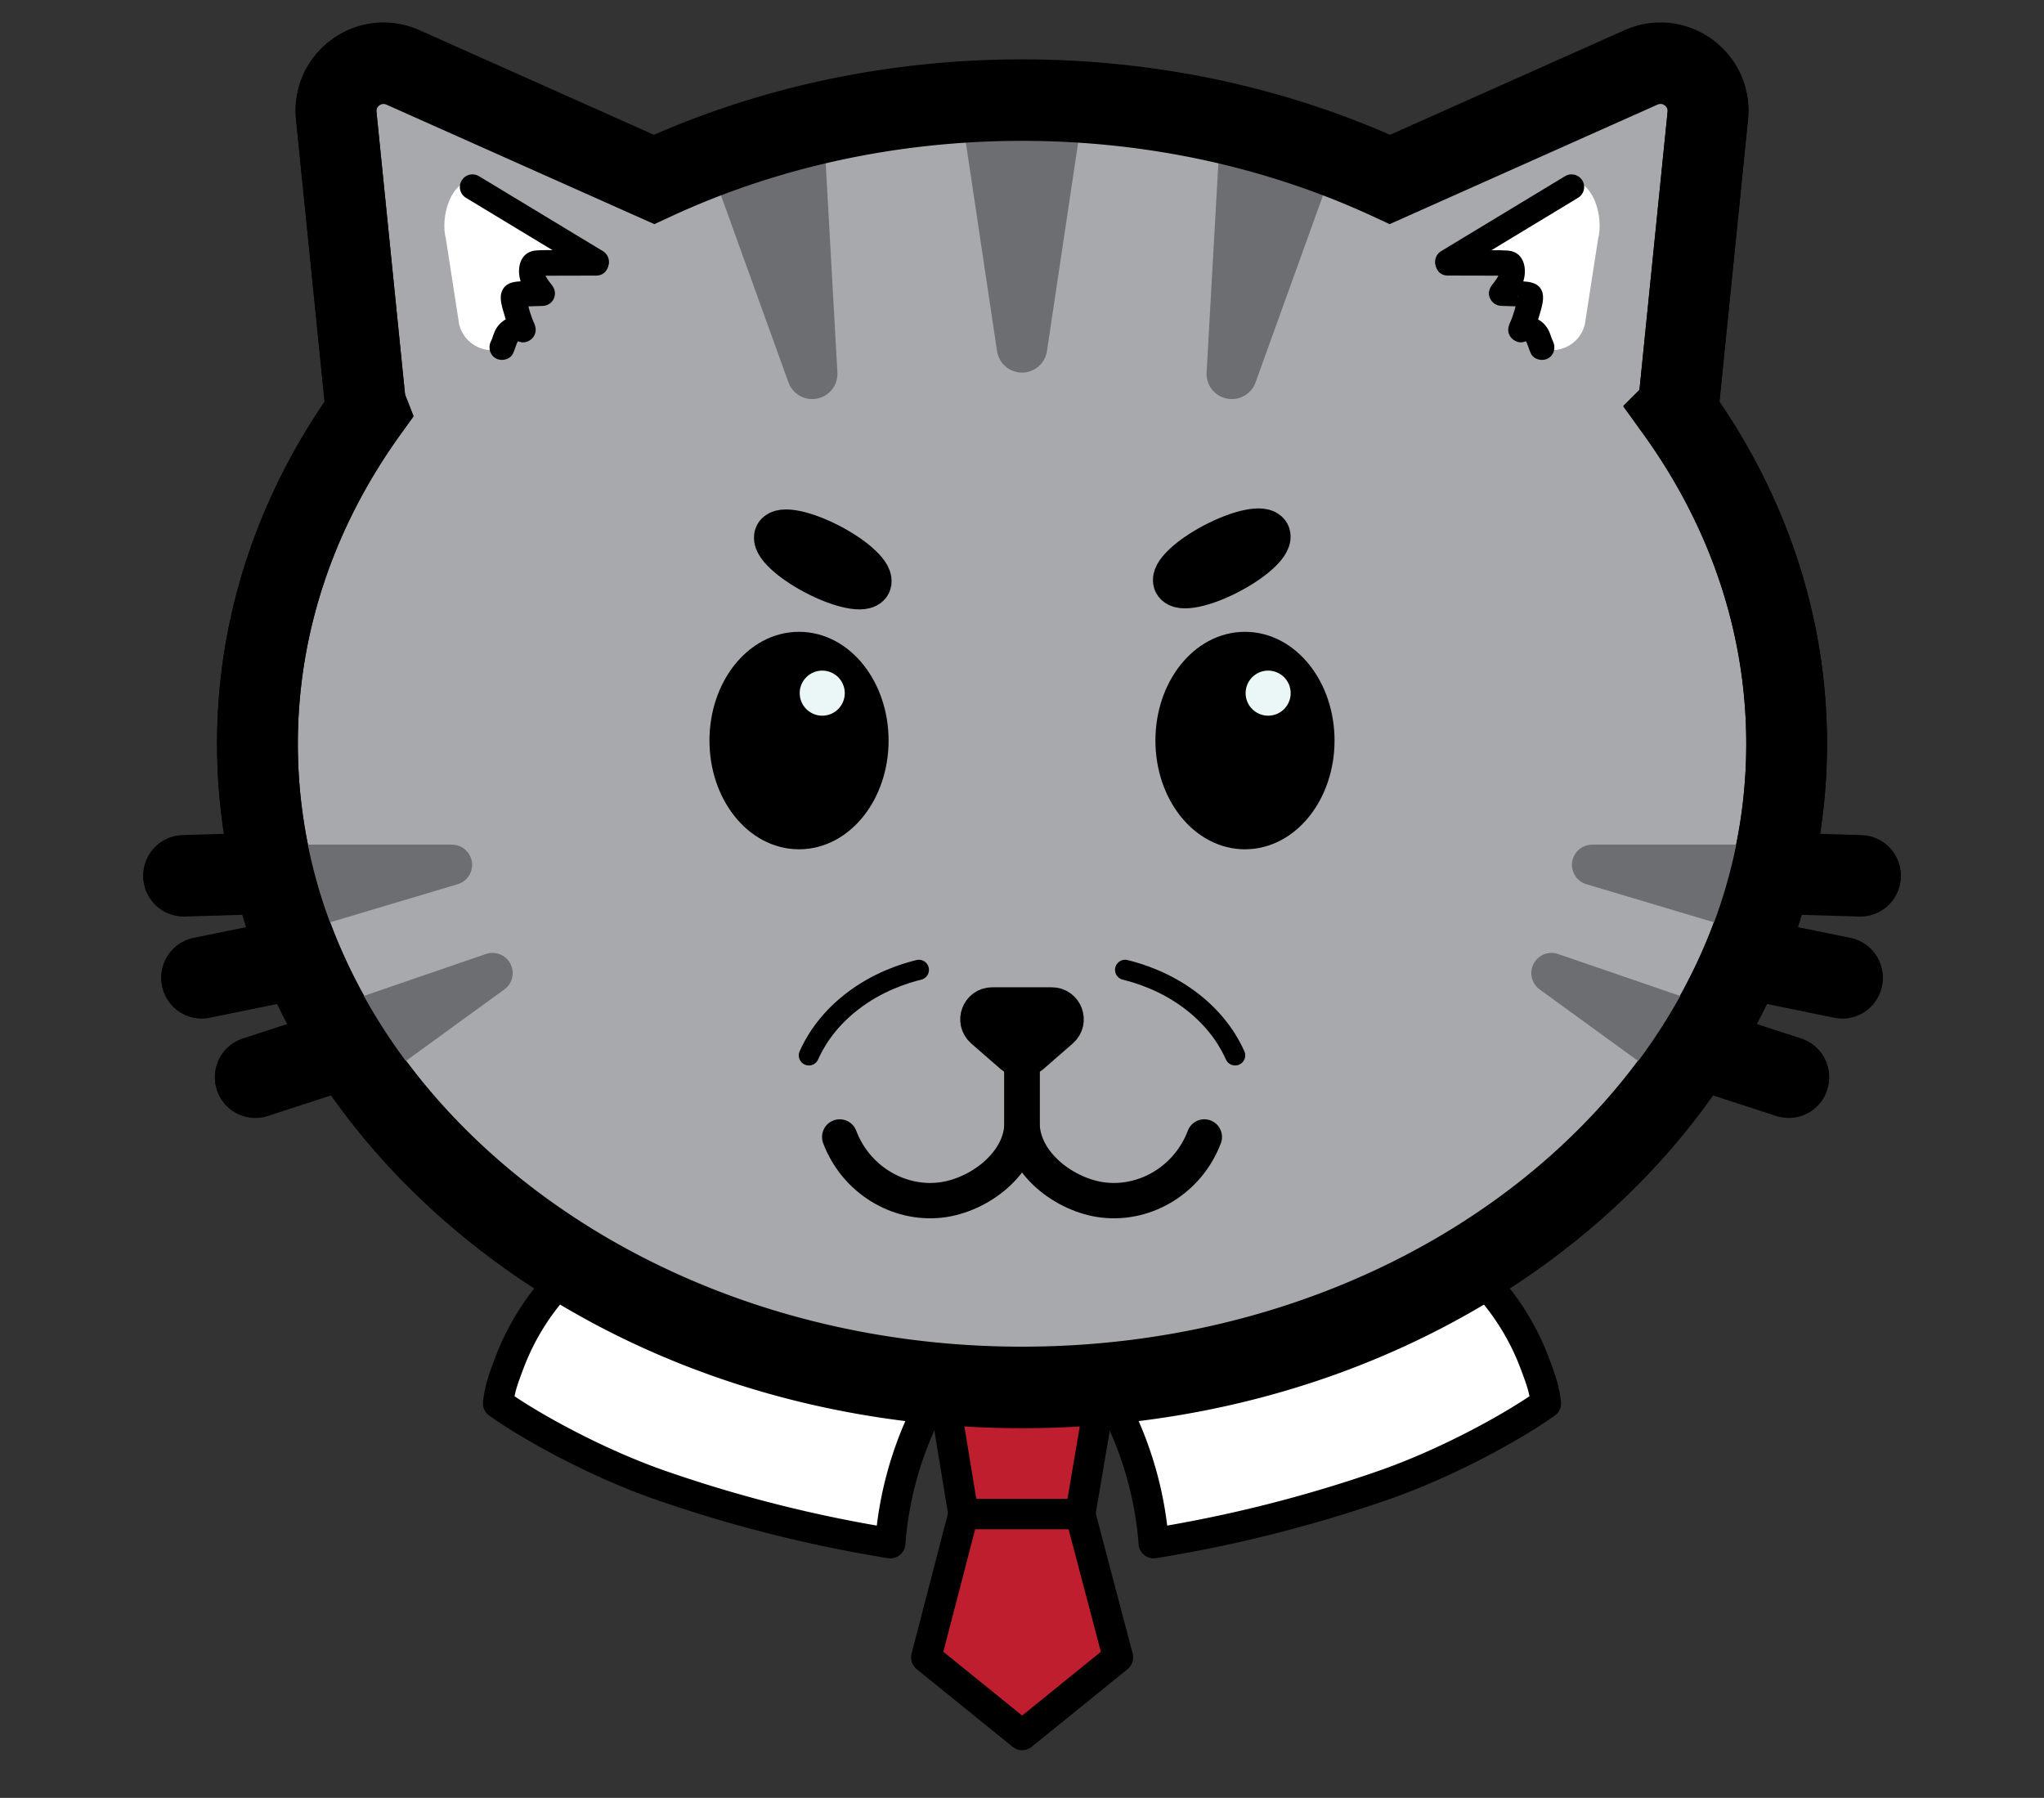 <svg xmlns="http://www.w3.org/2000/svg" viewBox="0 0 404.9 356.13" xmlns:v="https://vecta.io/nano"><rect x="0" y="0" width="404.9" height="356.13" fill="#333333" stroke="none"/><style><![CDATA[.Q{stroke-miterlimit:10}.R{stroke:#000}.S{stroke-linecap:round}.T{fill:none}.U{stroke-linejoin:round}.V{stroke-width:6}]]></style><path d="M228.54 305.68a269.41 269.41 0 0 0 45.5-11.48c12.3-4.28 25.25-11.31 32.2-16.23-.41-2.99-.8-4.18-2.29-8.12-2.67-7.04-6.48-12.1-9.33-15.29l-74.69 22.3c2.1 3.81 4.43 8.86 6.17 15.03a70.24 70.24 0 0 1 2.44 13.79zm-52.18 0a269.41 269.41 0 0 1-45.5-11.48c-12.3-4.28-25.25-11.31-32.2-16.23.41-2.99.8-4.18 2.29-8.12 2.67-7.04 6.48-12.1 9.33-15.29l74.69 22.3c-2.1 3.81-4.43 8.86-6.17 15.03a70.24 70.24 0 0 0-2.44 13.79z" fill="#fff" class="Q R U V"/><g fill="#be1e2d" class="Q R U V"><path d="M213.99 299.92h-23.14l-3.39-20.65h30.03z"/><path d="M221.47 328.3l-7.48-28.38h-23.14l-7.37 28.38h0l19 15.38 18.99-15.38z"/></g><g fill="#a7a9ac" stroke-width="16" class="Q R"><path d="M332.04 81.23a9.76 9.76 0 0 0 .61-2.53l5.65-55.86c.73-7.21-6.61-12.51-13.22-9.56l-49.74 22.19c-21.63-10.01-46.47-15.71-72.89-15.71s-51.26 5.7-72.89 15.71L79.83 13.28c-6.62-2.95-13.95 2.35-13.22 9.56l5.65 55.86c.09.9.3 1.74.61 2.53C58.99 100.49 51 123.09 51 147.26c0 70.41 67.81 127.49 151.46 127.49s151.46-57.08 151.46-127.49c0-24.17-8-46.77-21.88-66.03z"/><path d="M36.38 173.41l16.67-.49m-13.1 20.69l16.34-3.33m-5.72 23.03l15.87-5.16m302.09-34.74l-16.68-.49m13.11 20.69l-16.35-3.33m5.72 23.03l-15.86-5.16" class="S"/></g><g fill="#6d6e71" stroke="#6d6e71" class="U Q"><path d="M97.56 192.75l-27.89 9.58 4.03 7.75zm-8.04-21.44l-28.94 8.64-1.26-8.64zm217.82 21.44l27.89 9.58-4.03 7.75zm8.05-21.44l28.93 8.64 1.26-8.64z" stroke-width="8"/><path d="M160.89 74.05l-2.41-43.04-12.22 2.49zm41.56-5.25l6.23-41.64h-12.46zm41.56 5.25l2.42-43.04 12.21 2.49z" stroke-width="10"/></g><g class="R"><g stroke-width="16" class="T Q"><path d="M332.04 81.37a9.76 9.76 0 0 0 .61-2.53l5.65-55.86c.73-7.21-6.61-12.51-13.22-9.56l-49.74 22.19C253.71 25.6 228.87 19.9 202.45 19.9s-51.26 5.7-72.89 15.71L79.83 13.43c-6.62-2.95-13.95 2.35-13.22 9.56l5.65 55.86c.09.9.3 1.74.61 2.53C58.99 100.64 51 123.24 51 147.41c0 70.41 67.81 127.49 151.46 127.49s151.46-57.08 151.46-127.49c0-24.18-8-46.78-21.88-66.04z"/><path d="M36.38 173.55l16.67-.49m-13.1 20.7l16.34-3.34m-5.72 23.03l15.87-5.16m302.09-34.74l-16.68-.49m13.11 20.7l-16.35-3.34m5.72 23.03l-15.86-5.16" class="S"/></g><g stroke-width="7"><path d="M202.45 210.25v12.34m-36.11 2.62c3.14 8.33 11.46 13.45 19.94 12.5 7.63-.86 16.17-7.31 16.17-15.26" class="Q S T"/><path d="M202.45 210.25v12.34m36.12 2.62c-3.14 8.33-11.46 13.45-19.94 12.5-7.63-.86-16.17-7.31-16.17-15.26" class="Q S T"/><path d="M204.32 209.19l5.89-5.14c1.98-1.73.76-4.99-1.87-4.99h-11.78c-2.63 0-3.85 3.26-1.87 4.99l5.89 5.14c1.07.93 2.67.93 3.74 0z" class="Q"/><ellipse cx="158.28" cy="146.69" rx="14.24" ry="18.04"/></g><circle cx="162.88" cy="137.3" r="4.59" fill="#ebf6f6" stroke-width=".25"/><ellipse cx="246.62" cy="146.69" rx="14.24" ry="18.04" stroke-width="7"/><circle cx="251.21" cy="137.3" r="4.59" fill="#ebf6f6" stroke-width=".25"/></g><g stroke-width="5" class="Q"><path d="M314.1 46.93l-2.62 16.9c-.85 2.91-4.39 4-6.74 2.08l-2.45-12.75c-2.34-1.92-11.85-2.98-9.17-4.38l16.72-10.3c3.3-1.73 5.31 4.87 4.26 8.45z" fill="#fff" stroke="#fff"/><path d="M311.31 37.04l-24.53 14.84" class="R S T"/></g><path d="M286.78 54.58l8.69.02h2.17.36c.86.08.57-.24-.87-.96l-.03-.08c-.02.32-.01.39 0 .2-.13.87-.87 1.85-1.44 2.56-.64.8-.96 1.73-.52 2.73.41.93 1.26 1.51 2.28 1.54l2.64.08 1.23.04.7.02c.72.07.49-.08-.68-.45l-.64-1.1c-.13-.36.13-1.15-.04-.22l-.14.67-.42 1.65c-.27.94-.59 1.86-.99 2.75-.42.94-.48 1.92.2 2.78.58.73 1.68 1.24 2.63.9.16-.06.33-.1.49-.15-.07.05-.15.06-.23.03-.12-.03-.1-.02.05.02 0-.02.07.01.11.05.25.18-.03-.01-.06-.06.37.58.61 1.68 1.01 2.47.61 1.2 2.3 1.55 3.42.9 1.22-.72 1.51-2.21.9-3.42-.25-.49-.45-1.3-.75-1.94-.38-.83-.94-1.51-1.68-2.04-1.3-.93-3.08-1.22-4.59-.67l2.82 3.67c.6-1.34 1.14-2.7 1.54-4.11.37-1.31.97-3.04.63-4.4-.48-1.9-2.24-2.26-3.92-2.32l-4.22-.13 1.77 4.27c1.16-1.46 2.4-3.03 2.75-4.91.46-2.49-.43-5.15-3.3-5.34-1.89-.13-3.83-.02-5.73-.02-2.05 0-4.1-.01-6.16-.01-3.2-.03-3.2 4.97.02 4.98h0z"/><g stroke-width="5" class="Q"><path d="M90.8 46.93l2.62 16.9c.85 2.91 4.39 4 6.74 2.08l2.45-12.75c2.34-1.92 11.85-2.98 9.17-4.38l-16.72-10.3c-3.3-1.73-5.31 4.87-4.26 8.45z" fill="#fff" stroke="#fff"/><path d="M93.59 37.04l24.54 14.84" class="R S T"/></g><path d="M118.12 49.58l-5.98.01c-1.96 0-3.96-.12-5.91.02-2.79.2-3.74 2.74-3.32 5.2.34 1.95 1.57 3.55 2.77 5.06l1.77-4.27-4.22.13c-1.71.05-3.4.42-3.92 2.32-.37 1.33.26 3.12.63 4.4.4 1.41.94 2.77 1.54 4.11l2.82-3.67c-1.51-.56-3.29-.26-4.59.67a5.07 5.07 0 0 0-1.68 2.04c-.3.65-.5 1.45-.75 1.94-.61 1.2-.32 2.71.9 3.42 1.11.65 2.81.31 3.42-.9.39-.78.64-1.89 1.01-2.47-.03.04-.16.1-.17.13.01-.03.37-.24.1-.08.2-.12.34-.03.02-.06-.2-.02.38.11.42.13.92.34 2.08-.16 2.63-.9.65-.87.62-1.81.2-2.78-.4-.89-.71-1.82-.99-2.75l-.39-1.48-.14-.67-.1-.5c-.07-.41-.06-.22.02.56l-.64 1.1c-1.17.37-1.4.52-.68.45l.7-.02 1.23-.04 2.64-.08c1-.03 1.91-.6 2.28-1.54.4-1.01.14-1.91-.52-2.73-.58-.72-1.3-1.68-1.44-2.56.02.13-.04-.13-.03-.12-1.39.68-1.74 1-1.05.96h.54 2.17l8.69-.02c3.24-.02 3.25-5.02.02-5.01h0z"/><g class="R"><g stroke-width="9" fill="#f6b2d0"><ellipse transform="matrix(.886 -.464 .464 .886 -23.762 124.773)" cx="241.99" cy="110.74" rx="10.2" ry="2.93"/><ellipse transform="matrix(.464 -.886 .886 .464 -10.72 203.766)" cx="162.91" cy="110.74" rx="2.93" ry="10.2"/></g><path d="M160.23 209.05c.98-2.21 3.29-6.54 8.38-10.53 5.21-4.09 10.68-5.74 13.41-6.41m62.65 16.94c-.98-2.21-3.29-6.54-8.38-10.53-5.21-4.09-10.68-5.74-13.41-6.41" stroke-width="4" class="Q S T"/></g></svg>